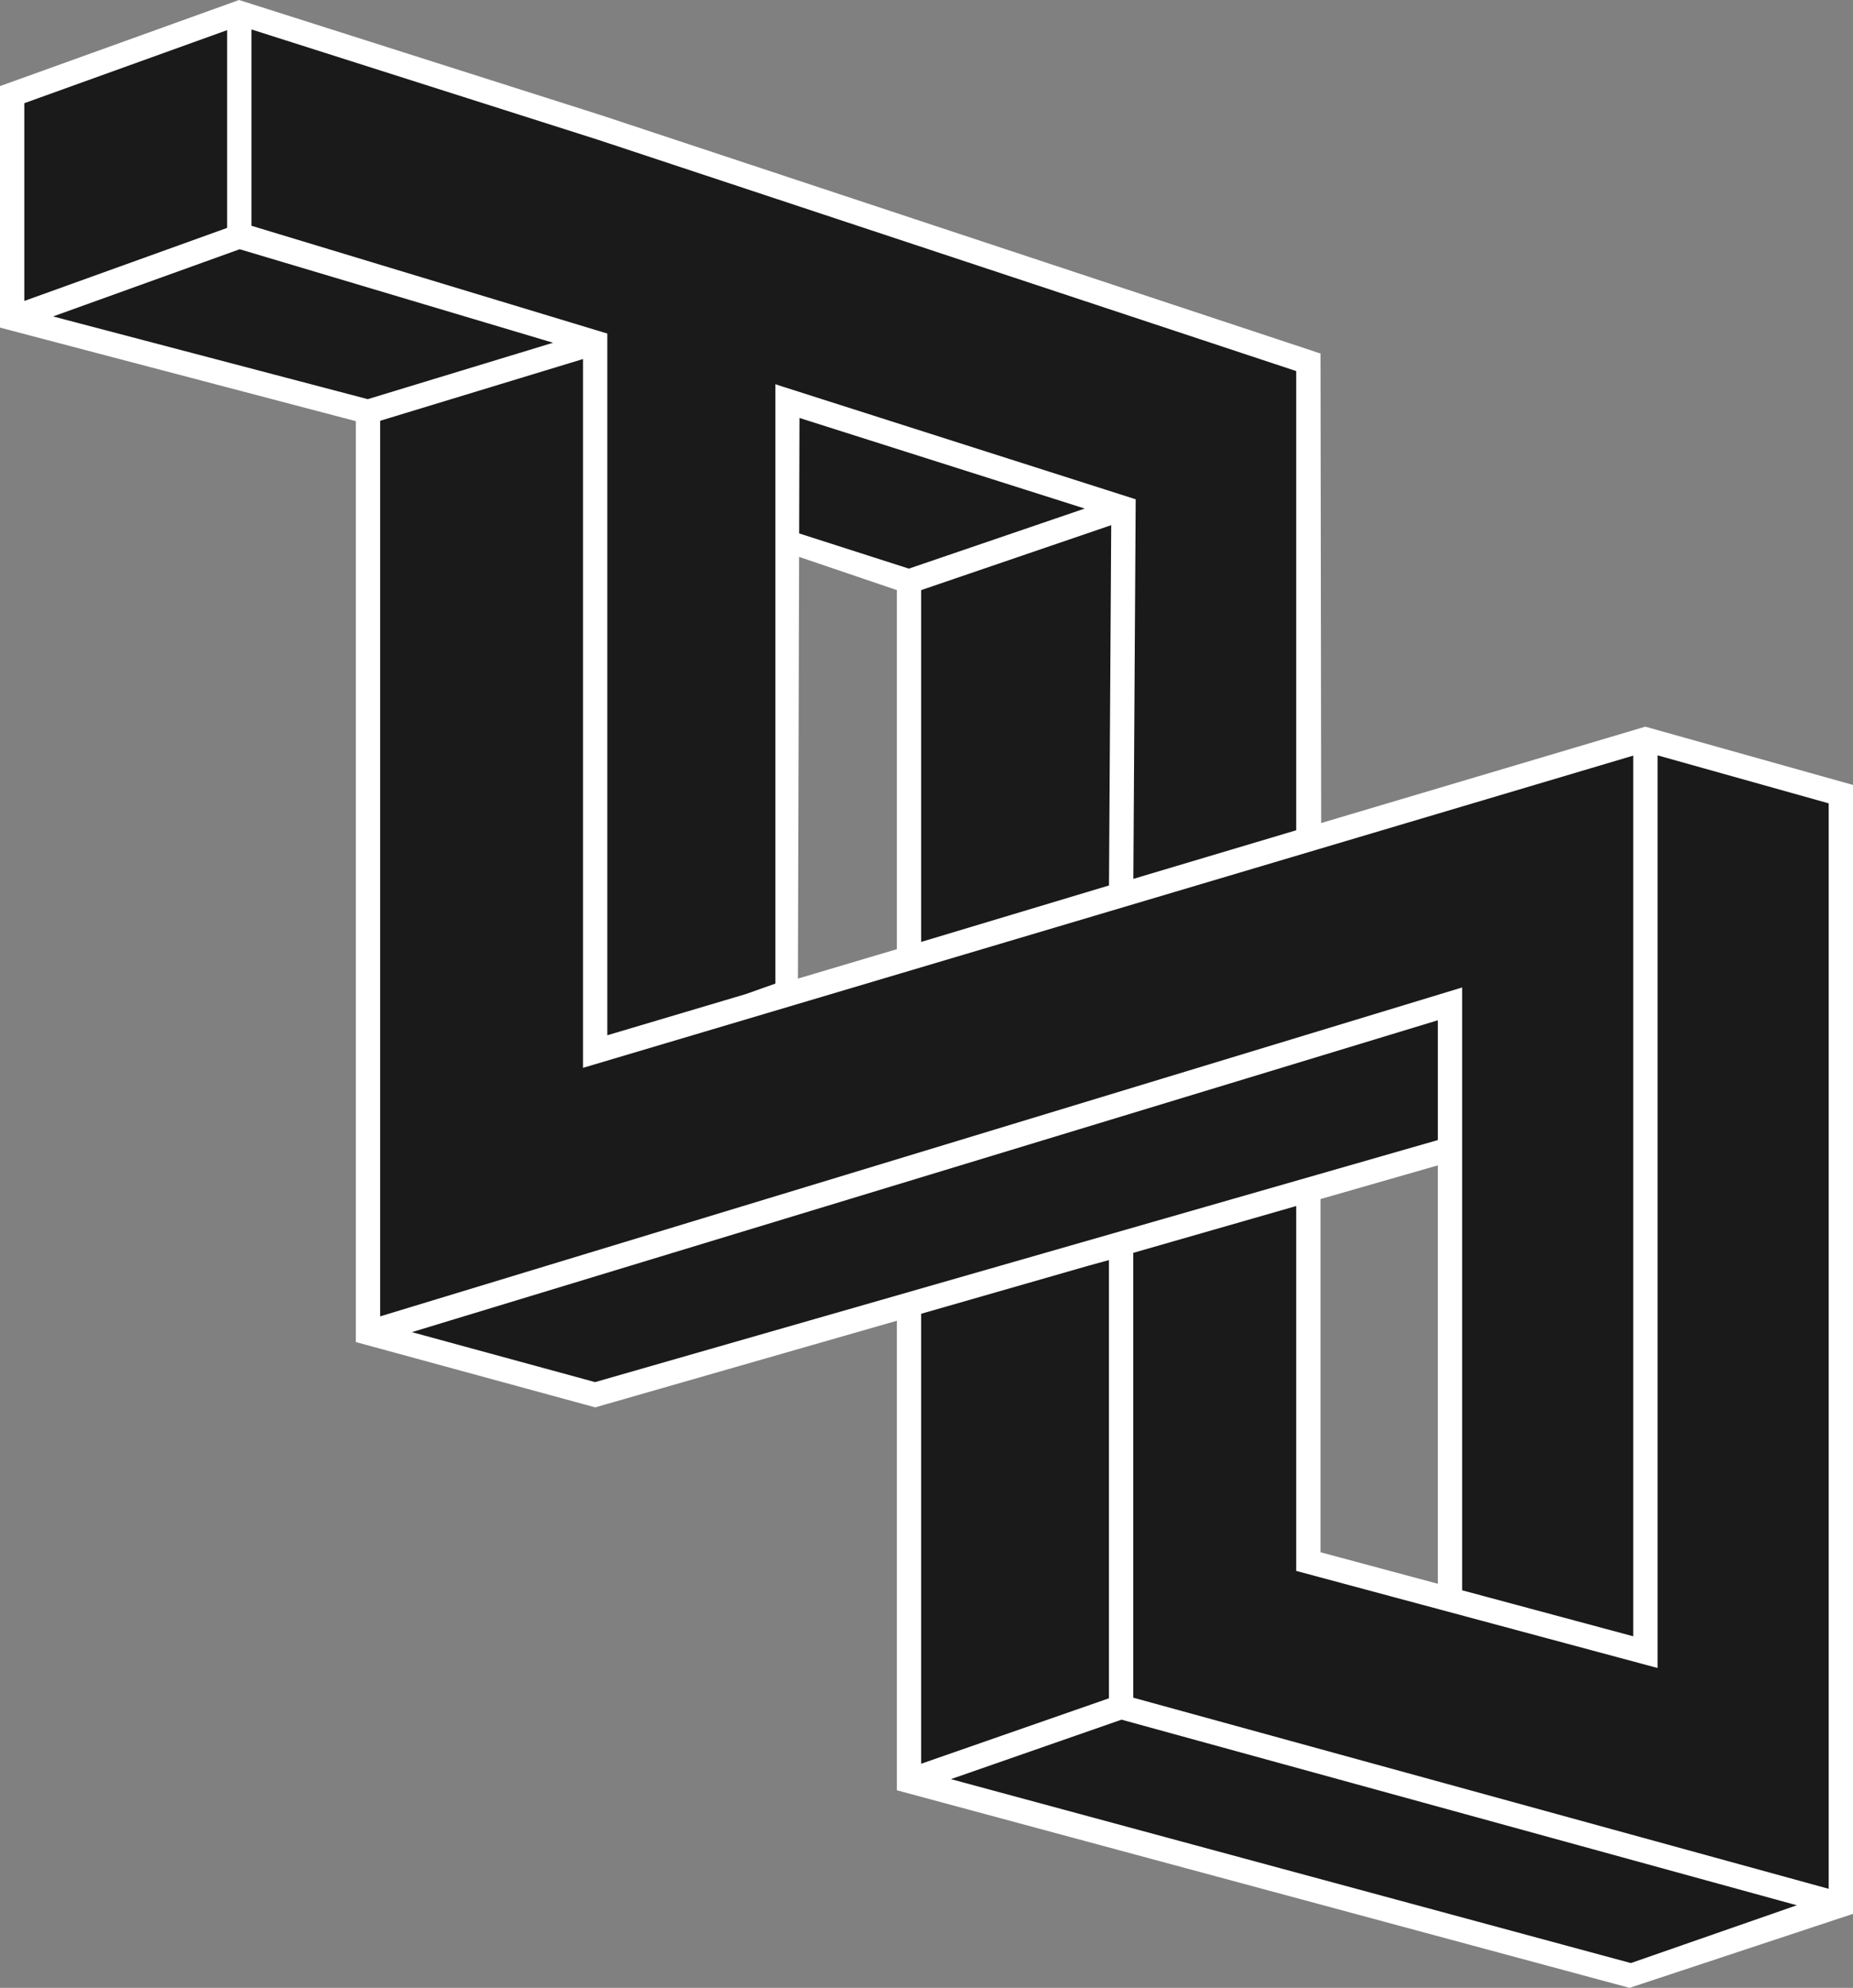 <?xml version="1.0" encoding="UTF-8" standalone="no"?>
<!-- Created with Inkscape (http://www.inkscape.org/) -->

<svg
   xmlns:dc="http://purl.org/dc/elements/1.1/"
   xmlns:cc="http://creativecommons.org/ns#"
   xmlns:rdf="http://www.w3.org/1999/02/22-rdf-syntax-ns#"
   xmlns:svg="http://www.w3.org/2000/svg"
   xmlns="http://www.w3.org/2000/svg"
   version="1.1"
   width="347.746"
   height="373.035"
   id="svg2"
   xml:space="preserve"><rect width="100%" height="100%" fill="#808080" stroke="none"/><defs
     id="defs6"><clipPath
       id="clipPath24"><path
         d="m 0,566.93 566.93,0 L 566.93,0 0,0 0,566.93 z"
         id="path26" /></clipPath></defs><g
     transform="matrix(1.25,0,0,-1.25,-168.875,597.896)"
     id="g10"><g
       transform="translate(352.791,238.171)"
       id="g12"><path
         d="m 0,0 -21.262,5.715 0,55.792 L 0,67.616 0,0 z m -81.222,96.288 -19.103,-5.679 0.729,68.146 18.374,-5.897 0,-56.57 z m 110.563,32.867 -50.502,-15.013 0,71.614 -160.603,52.463 -34.101,-12.281 0,-33.569 53.423,-14.043 0,-138.262 34.106,-9.304 47.114,13.531 0,-71.495 108.416,-29.25 31.488,10.645 0,166.733 -29.341,8.231 z"
         id="path14"
         style="fill:#000;fill-opacity:0.8;fill-rule:nonzero;stroke:none" /></g><path
       d="m 404.86,192.287 -24.913,-8.678 -102.083,27.616 25.615,8.926 101.381,-27.864 z m -103.27,96.861 0,-65.789 -28.196,-9.826 0,67.553 25.058,7.197 3.138,0.865 z m -162.84,143.989 0,29.688 30.452,10.967 0,-29.689 -30.452,-10.966 z m 79.381,-6.276 -27.818,-8.468 -47.246,12.418 28.016,10.089 47.048,-14.039 z m 162.176,-61.981 0,-132.212 -25.692,6.905 0,90.499 -162.442,-49.376 0,134.45 30.456,9.27 0,-106.409 157.678,46.873 z m -50.602,-11.208 -24.451,-7.296 0.351,56.985 -53.104,16.947 -0.989,0.33 0,-89.982 -4.46,-1.582 -20.773,-6.176 0,105.343 -53.427,16.181 0,29.473 52.05,-16.571 104.803,-34.716 0,-68.936 z m -27.773,45.803 -0.335,-54.089 -28.203,-8.478 0,52.816 28.538,9.751 z m -3.981,2.494 -26.398,-9.019 -16.473,5.286 0.05,17.333 42.821,-13.6 z m -28.207,-12.24 0,-53.911 -14.851,-4.414 0.178,63.309 14.673,-4.984 z m -72.805,-111.4 154.028,46.818 0,-17.985 -126.526,-36.336 -27.502,7.503 z m 136.413,-33.045 0,53.023 17.615,5.057 0,-62.813 -17.615,4.733 z m -28.114,44.947 24.467,7.028 0,-54.776 54.251,-14.574 0,137.01 25.692,-7.207 0,-162.955 -104.41,28.694 0,66.78 z m 76.879,78.994 -48.664,-14.467 -0.101,70.487 -107.898,35.741 -54.22,17.254 -0.243,0.077 -35.891,-12.926 0,-36.257 53.423,-14.045 0,-138.25 35.739,-9.749 0.203,-0.055 45.279,13.003 0,-70.486 110.004,-29.663 33.549,11.109 0,169.479 -31.18,8.748 z"
       id="path66"
       style="fill:#ffffff;fill-opacity:1;fill-rule:nonzero;stroke:none" /></g></svg>
